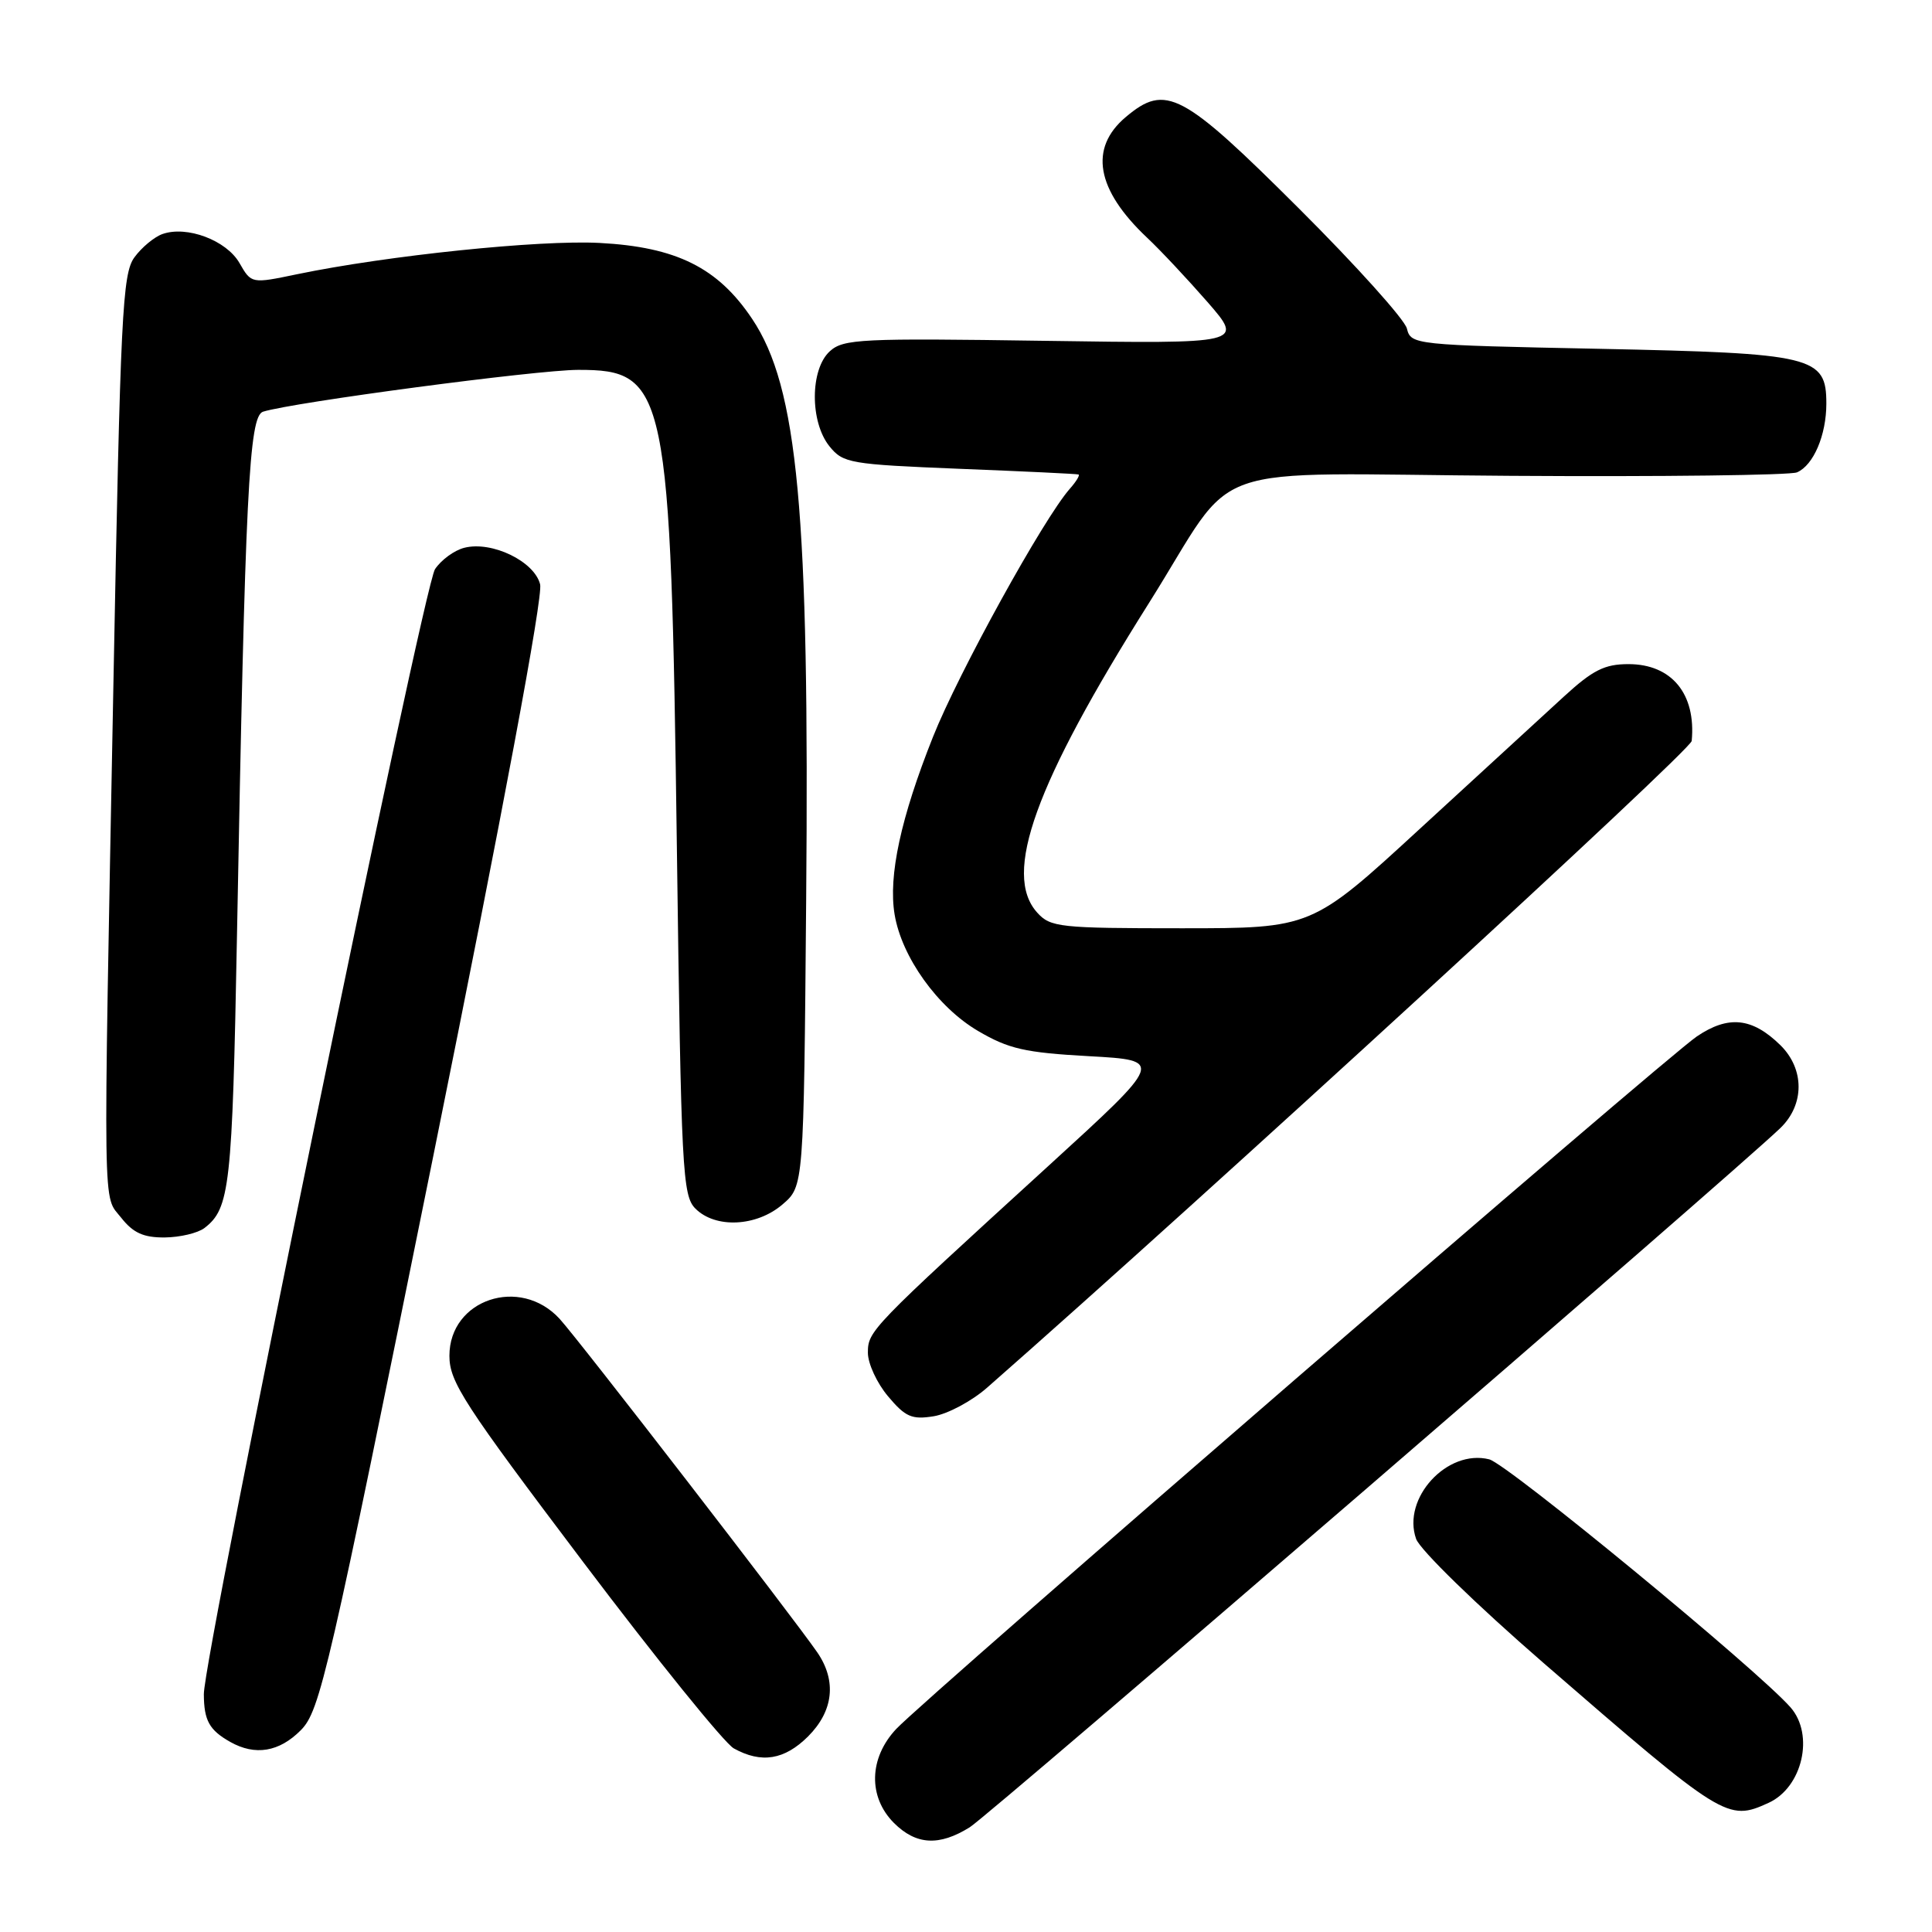 <?xml version="1.0" encoding="UTF-8" standalone="no"?>
<!DOCTYPE svg PUBLIC "-//W3C//DTD SVG 1.1//EN" "http://www.w3.org/Graphics/SVG/1.1/DTD/svg11.dtd" >
<svg xmlns="http://www.w3.org/2000/svg" xmlns:xlink="http://www.w3.org/1999/xlink" version="1.1" viewBox="0 0 256 256">
 <g >
 <path fill="currentColor"
d=" M 128.50 242.12 C 131.15 240.47 229.77 155.40 235.92 149.46 C 239.12 146.36 239.12 141.66 235.92 138.50 C 232.18 134.83 229.02 134.50 224.83 137.34 C 220.56 140.24 122.75 224.85 118.75 229.10 C 115.13 232.96 115.01 238.10 118.45 241.55 C 121.39 244.48 124.44 244.65 128.50 242.12 Z  M 234.34 238.89 C 238.84 236.84 240.44 229.86 237.25 226.23 C 232.89 221.26 199.74 193.97 197.33 193.37 C 191.77 191.97 185.74 198.52 187.64 203.91 C 188.15 205.35 195.61 212.62 204.52 220.35 C 228.40 241.05 228.90 241.37 234.34 238.89 Z  M 107.08 230.08 C 110.44 226.71 110.88 222.73 108.31 218.97 C 105.14 214.36 76.69 177.52 74.15 174.75 C 68.91 169.04 59.55 172.18 59.55 179.65 C 59.55 183.10 61.42 185.99 77.26 206.96 C 87.00 219.86 95.99 230.98 97.23 231.67 C 100.88 233.70 103.95 233.20 107.08 230.08 Z  M 39.87 229.25 C 42.41 226.67 43.49 222.00 57.40 153.24 C 66.69 107.31 71.97 79.03 71.57 77.43 C 70.81 74.38 65.19 71.66 61.54 72.58 C 60.20 72.91 58.45 74.20 57.64 75.42 C 56.08 77.81 26.97 219.47 27.01 224.50 C 27.03 227.98 27.73 229.24 30.50 230.81 C 33.81 232.68 37.00 232.15 39.87 229.25 Z  M 130.81 183.86 C 159.92 158.30 224.04 99.45 224.16 98.18 C 224.75 91.94 221.50 88.00 215.78 88.00 C 212.62 88.00 211.06 88.78 207.21 92.31 C 204.62 94.68 196.04 102.56 188.15 109.81 C 173.81 123.00 173.81 123.00 156.56 123.00 C 140.40 123.00 139.19 122.87 137.44 120.93 C 132.82 115.83 137.13 103.90 152.22 79.94 C 164.40 60.61 158.20 62.79 200.21 63.05 C 220.17 63.18 237.23 62.97 238.11 62.59 C 240.30 61.65 242.00 57.65 242.00 53.48 C 242.00 47.21 240.34 46.81 211.96 46.22 C 187.30 45.72 186.96 45.68 186.42 43.53 C 186.12 42.33 179.71 35.20 172.18 27.69 C 156.64 12.19 154.48 11.04 149.18 15.50 C 144.27 19.63 145.24 25.13 152.00 31.50 C 153.76 33.15 157.35 36.99 160.00 40.02 C 164.81 45.55 164.81 45.55 138.36 45.16 C 114.12 44.80 111.75 44.91 109.96 46.54 C 107.33 48.92 107.30 55.91 109.91 59.14 C 111.72 61.38 112.61 61.53 127.16 62.12 C 135.60 62.45 142.68 62.79 142.90 62.87 C 143.13 62.94 142.62 63.79 141.77 64.75 C 138.28 68.70 127.02 89.12 123.63 97.63 C 119.36 108.35 117.69 116.06 118.54 121.17 C 119.48 126.82 124.24 133.47 129.60 136.61 C 133.66 138.99 135.80 139.48 144.30 139.95 C 154.24 140.50 154.24 140.50 138.91 154.50 C 115.33 176.02 115.00 176.36 115.00 179.25 C 115.00 180.68 116.20 183.28 117.68 185.03 C 119.97 187.76 120.83 188.13 123.73 187.66 C 125.59 187.35 128.78 185.65 130.81 183.86 Z  M 27.09 162.72 C 30.46 160.13 30.78 157.27 31.40 124.00 C 32.49 65.11 32.99 55.14 34.86 54.55 C 38.87 53.30 71.10 49.02 76.60 49.01 C 88.37 48.99 88.88 51.42 89.69 112.40 C 90.26 155.24 90.43 158.43 92.15 160.15 C 94.81 162.81 100.26 162.54 103.69 159.59 C 106.50 157.18 106.50 157.18 106.82 119.34 C 107.27 67.83 105.73 51.30 99.66 42.25 C 95.12 35.46 89.62 32.73 79.45 32.19 C 71.46 31.77 51.38 33.85 39.40 36.33 C 33.31 37.60 33.31 37.60 31.73 34.85 C 30.00 31.84 24.76 29.87 21.53 31.01 C 20.45 31.39 18.77 32.78 17.81 34.10 C 16.22 36.27 15.96 41.60 15.03 90.50 C 13.66 162.74 13.59 158.21 16.07 161.37 C 17.65 163.37 19.02 163.99 21.82 163.97 C 23.85 163.95 26.21 163.39 27.09 162.72 Z "/>
</g>
</svg>